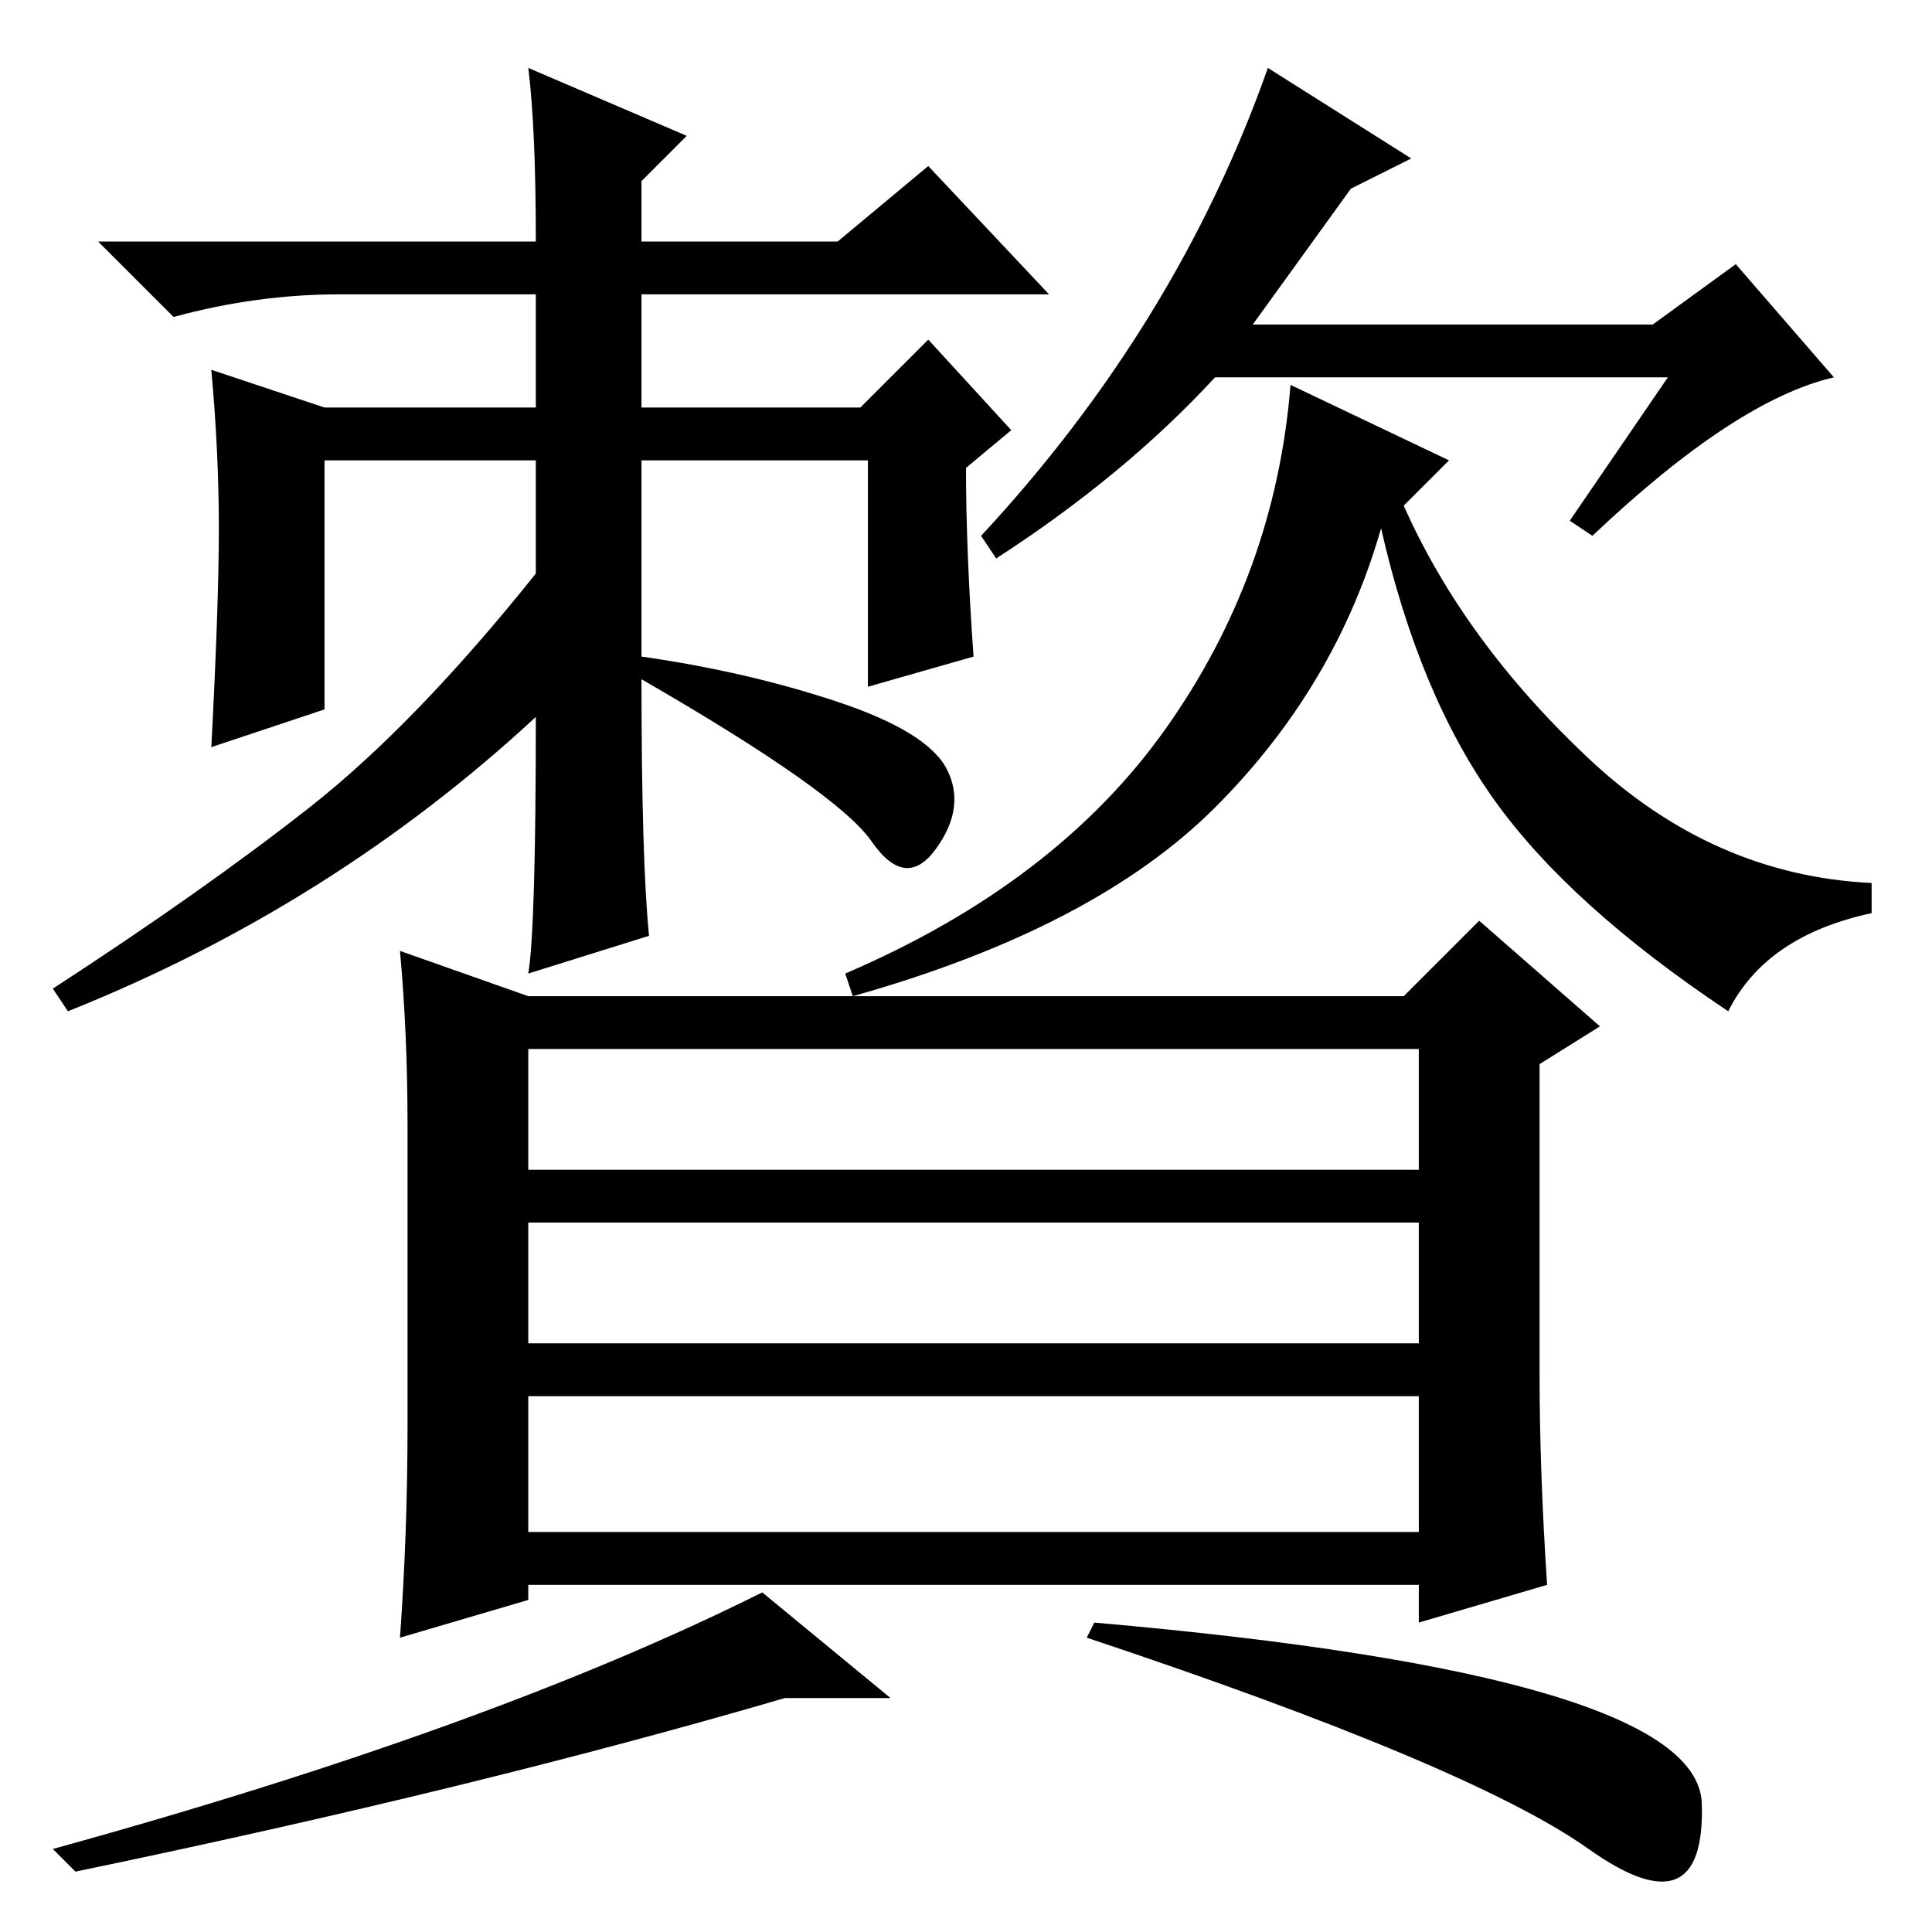 <?xml version="1.0" standalone="no"?>
<!DOCTYPE svg PUBLIC "-//W3C//DTD SVG 1.1//EN" "http://www.w3.org/Graphics/SVG/1.1/DTD/svg11.dtd" >
<svg xmlns="http://www.w3.org/2000/svg" xmlns:xlink="http://www.w3.org/1999/xlink" version="1.1" viewBox="0 -36 256 256">
  <g transform="matrix(1 0 0 -1 0 220)">
   <path fill="currentColor"
d="M54 67v40q0 12 -1 23l17 -6h116l10 10l16 -14l-8 -5v-41q0 -13 1 -28l-17 -5v5h-118v-2l-17 -5q1 14 1 28zM70 117v-16h118v16h-118zM188 94h-118v-16h118v16zM70 71v-18h118v18h-118zM210.5 11q-15.5 11 -66.5 28l1 2q80 -7 80.5 -24t-15 -6zM101 45l17 -14h-14
q-41 -12 -94 -23l-3 3q58 16 94 34zM70 247l21 -9l-6 -6v-8h26l12 10l16 -17h-54v-15h29l9 9l11 -12l-6 -5q0 -11 1 -25l-14 -4v30h-30v-26q14 -2 26 -6t14.5 -9t-1.5 -10.5t-8.5 1t-30.5 21.5q0 -24 1 -34l-16 -5q1 6 1 34q-27 -25 -62 -39l-2 3q20 13 34 24t30 31v15h-28
v-33l-15 -5q1 19 1 29t-1 21l15 -5h28v15h-26q-11 0 -22 -3l-10 10h58q0 15 -1 23zM171 205l21 -10l-6 -6q8 -18 24.5 -33.5t37.5 -16.5v-4q-14 -3 -19 -13q-21 14 -31 28t-15 36q-6 -21 -22 -37t-48 -25l-1 3q28 12 42.5 32.5t16.5 45.5zM179 231l-13 -18h53l11 8l13 -15
q-13 -3 -32 -21l-3 2l13 19h-60q-12 -13 -29 -24l-2 3q26 28 38 62l19 -12z" />
  </g>

</svg>
